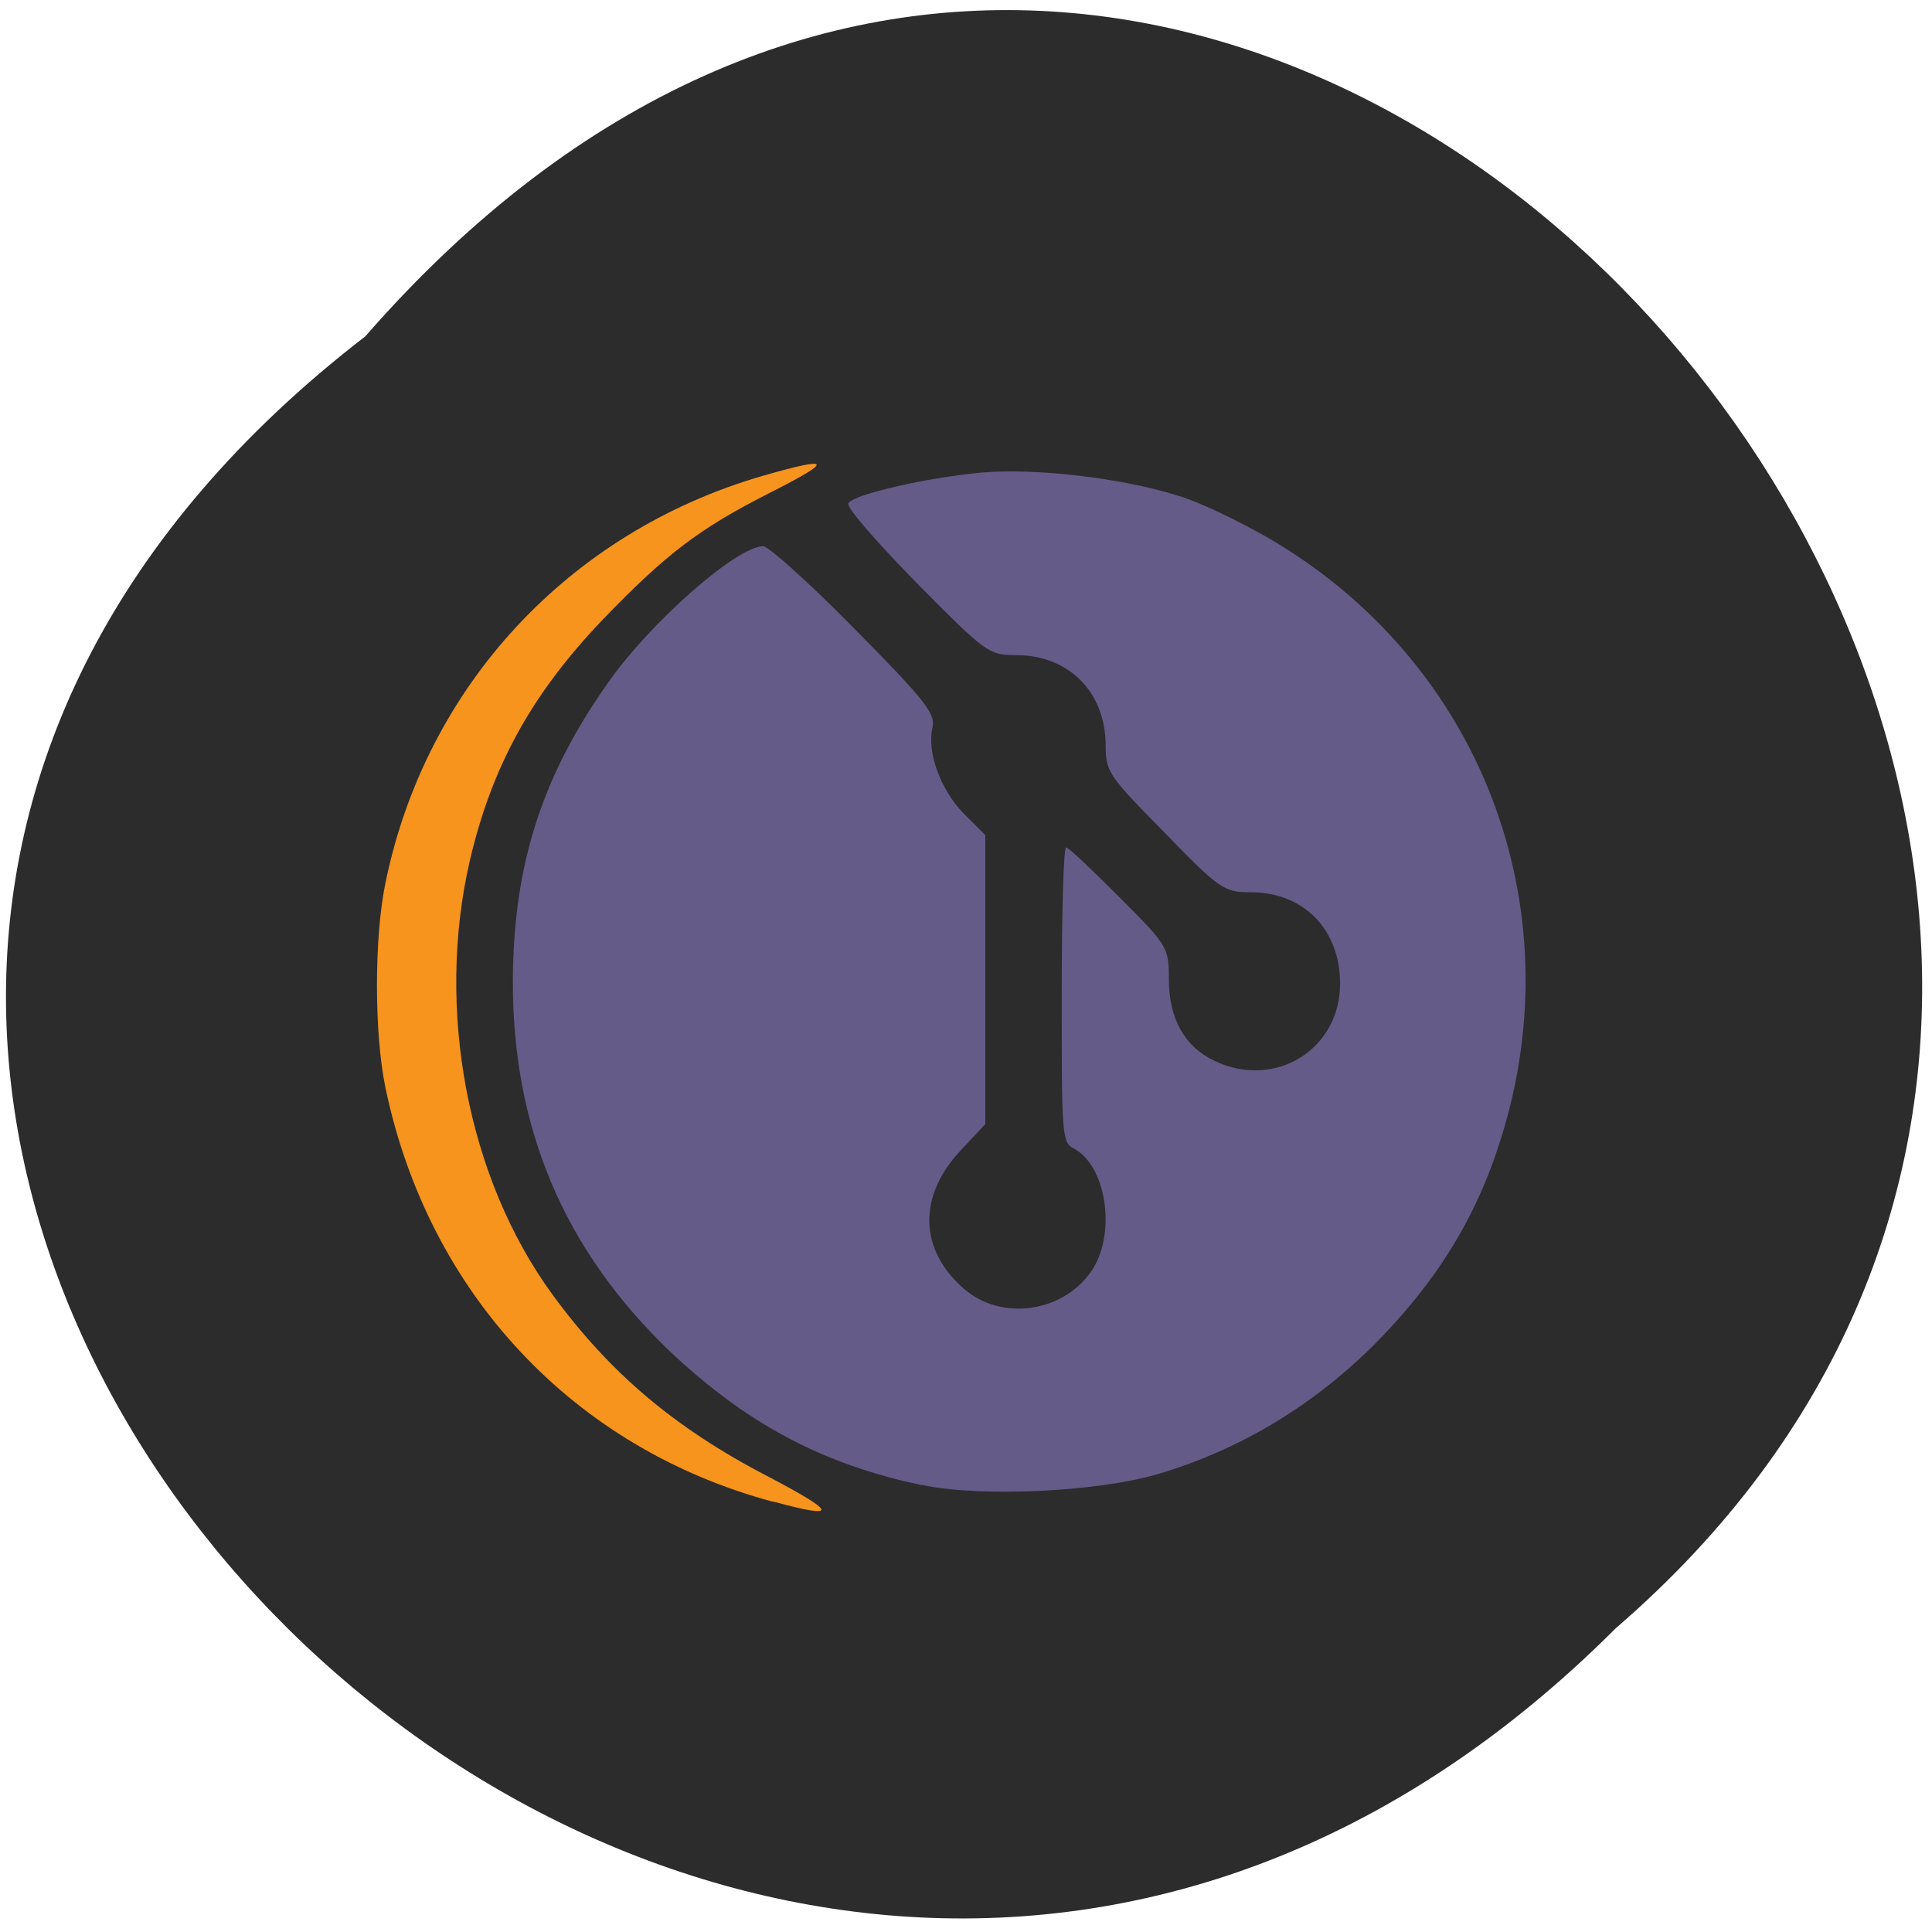 <svg xmlns="http://www.w3.org/2000/svg" viewBox="0 0 22 22"><path d="m 4.16 3.83 c -11.56 8.91 4 24.96 14.24 14.71 c 10.25 -8.84 -4.4 -25.98 -14.24 -14.71" style="fill:#2c2c2c"/><path d="m 10.49 16.91 c -1.14 -0.24 -2 -0.71 -2.86 -1.52 c -1.21 -1.16 -1.8 -2.55 -1.79 -4.25 c 0.01 -1.29 0.33 -2.3 1.08 -3.36 c 0.48 -0.69 1.47 -1.56 1.77 -1.56 c 0.06 0 0.53 0.42 1.04 0.94 c 0.8 0.81 0.92 0.96 0.89 1.12 c -0.07 0.28 0.09 0.71 0.35 0.98 l 0.25 0.25 v 3.29 l -0.29 0.31 c -0.48 0.52 -0.46 1.12 0.04 1.56 c 0.44 0.39 1.17 0.27 1.48 -0.23 c 0.26 -0.43 0.14 -1.17 -0.22 -1.36 c -0.14 -0.07 -0.14 -0.16 -0.14 -1.75 c 0 -0.92 0.02 -1.68 0.05 -1.68 c 0.03 0 0.3 0.26 0.61 0.57 c 0.55 0.55 0.56 0.57 0.56 0.93 c 0 0.45 0.18 0.77 0.52 0.93 c 0.69 0.33 1.43 -0.13 1.43 -0.88 c 0 -0.61 -0.41 -1.04 -1.02 -1.04 c -0.3 0 -0.35 -0.03 -0.98 -0.68 c -0.63 -0.64 -0.67 -0.69 -0.67 -0.99 c 0 -0.61 -0.42 -1.03 -1.02 -1.03 c -0.31 0 -0.34 -0.02 -1.14 -0.83 c -0.45 -0.46 -0.8 -0.86 -0.77 -0.9 c 0.06 -0.1 0.88 -0.29 1.53 -0.35 c 0.6 -0.05 1.57 0.06 2.21 0.26 c 0.25 0.07 0.72 0.3 1.05 0.49 c 2.4 1.4 3.48 4.18 2.64 6.84 c -0.28 0.9 -0.74 1.64 -1.46 2.36 c -0.71 0.7 -1.54 1.19 -2.46 1.46 c -0.7 0.2 -2 0.26 -2.67 0.12" style="fill:#645b88"/><path d="m 8.8 17.1 c -2.27 -0.61 -3.92 -2.37 -4.41 -4.71 c -0.13 -0.62 -0.13 -1.72 0 -2.34 c 0.46 -2.24 2.09 -3.99 4.29 -4.63 c 0.8 -0.23 0.82 -0.18 0.09 0.19 c -0.81 0.41 -1.19 0.7 -1.92 1.46 c -0.8 0.84 -1.25 1.66 -1.5 2.73 c -0.39 1.69 -0.03 3.61 0.94 4.94 c 0.65 0.89 1.39 1.52 2.45 2.07 c 0.8 0.42 0.81 0.49 0.07 0.29" style="fill:#f6941e"/></svg>